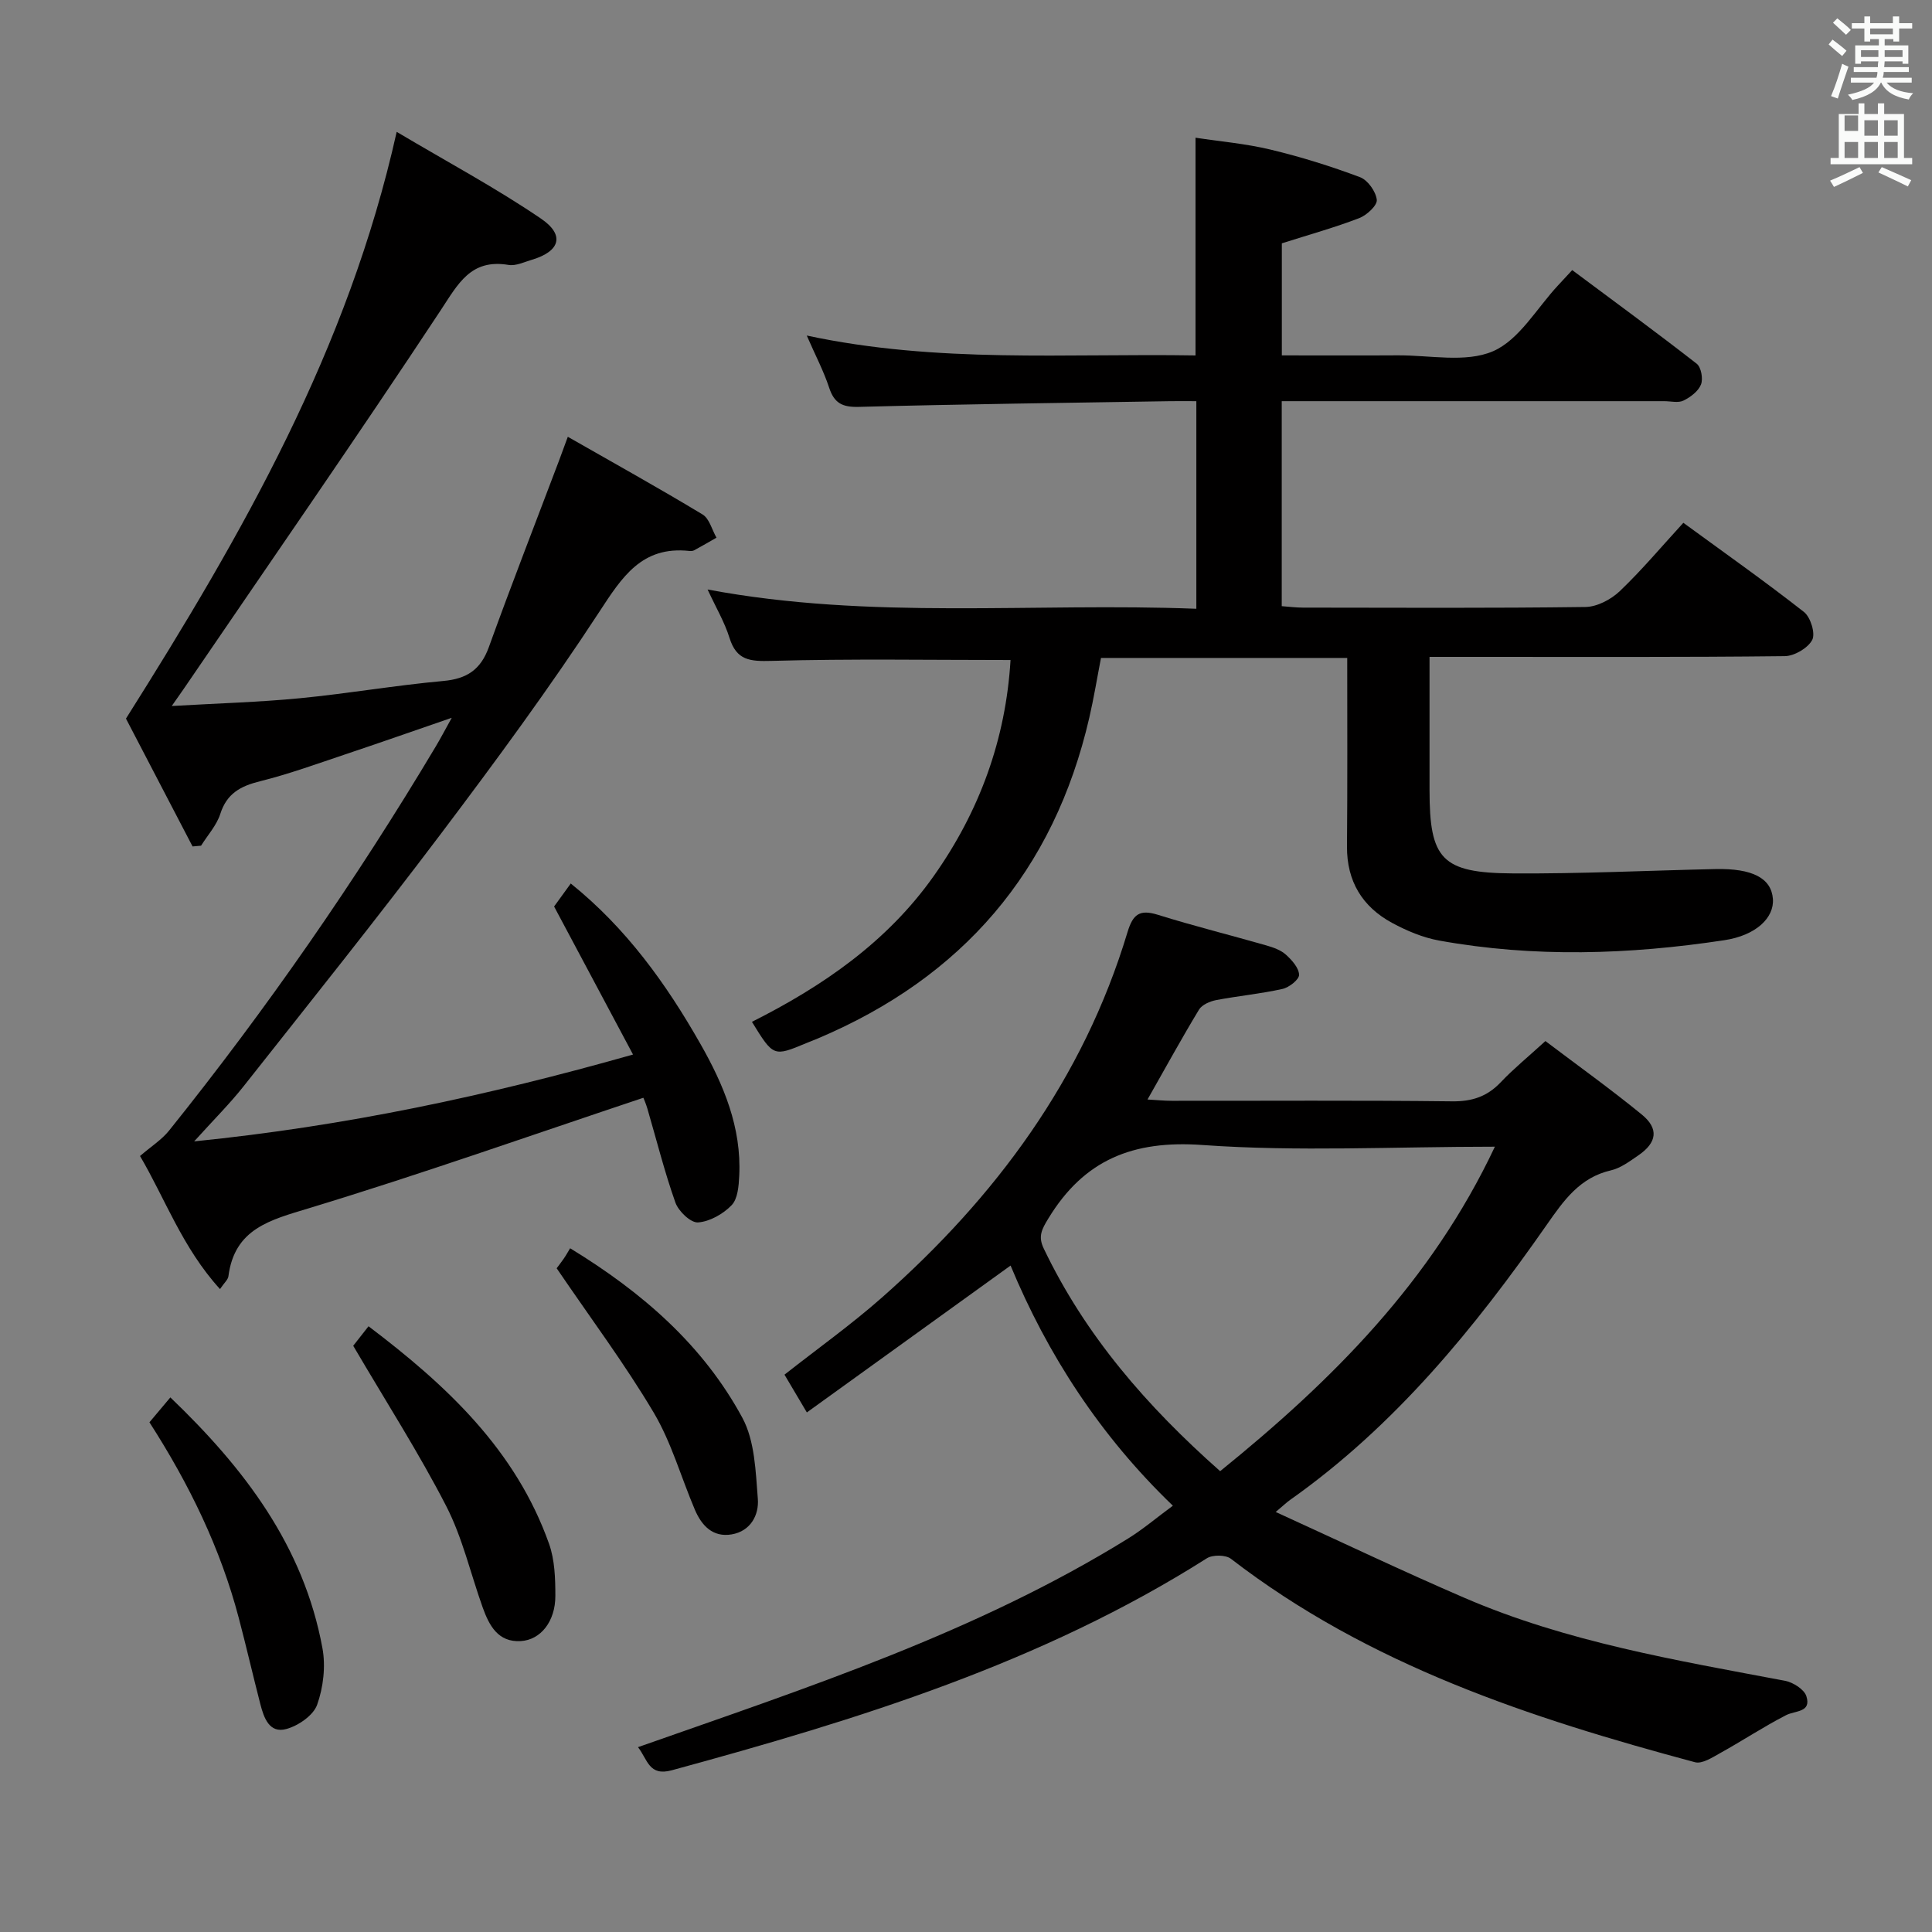<svg enable-background="new 0 0 400 400" viewBox="0 0 400 400" xmlns="http://www.w3.org/2000/svg"><rect x="0" y="0" width="400" height="400" fill="#808080" stroke="none"/><path d="m378.6 9.2.8-1c.9.7 1.9 1.4 2.9 2.3l-.9 1.1c-1.1-.9-2-1.7-2.8-2.4zm.5 10.7c.9-2.1 1.6-4.3 2.3-6.7.4.2.8.4 1.3.6-.7 2.1-1.5 4.3-2.2 6.6zm.4-15.2.9-.9c1 .8 2 1.6 2.8 2.4l-1 1c-1-.9-1.9-1.8-2.7-2.5zm12.5-1.3h1.2v1.4h2.7v1.1h-2.7v2.7h-1.2v-.5h-1.8v1.3h4.9v3.8h-1.2v-.5h-3.7c0 .4-.1.9-.1 1.2h5.1v1h-5.2c0 .5-.1.9-.2 1.2h6v1h-5.2c1.1 1.3 2.9 2 5.5 2.2-.4.4-.7.8-.9 1.3-2.9-.5-4.8-1.6-5.7-3.5h-.1c-.8 1.7-2.7 2.9-5.9 3.6-.2-.4-.6-.8-.9-1.1 2.8-.6 4.6-1.4 5.4-2.5h-4.8v-1h5.3c.1-.3.2-.7.2-1.2h-4.9v-1h5c0-.4 0-.8.1-1.2h-3.6v.5h-1.2v-3.8h4.9v-1.3h-1.8v.5h-1.2v-2.7h-2.6v-1.1h2.6v-1.4h1.2v1.4h4.7v-1.4zm-6.7 8.4h3.6c0-.4 0-.9 0-1.4h-3.6zm1.9-4.7h4.7v-1.2h-4.7zm6.7 3.3h-3.7v1.4h3.7z" fill="#fafbfa"/><path d="m384.7 21.4h1.3v2.2h2.8v-2.2h1.3v2.2h4.1v9.1h1.7v1.3h-16.9v-1.3h1.7v-9.1h4.1v-2.2zm.3 13.2.7 1.2c-1.8.9-3.8 1.9-6 2.9-.2-.4-.5-.8-.8-1.3 2.4-1 4.4-2 6.1-2.8zm-3.1-7.5h2.8v-3.2h-2.8v4.2zm0 5.6h2.8v-3.3h-2.8zm4.1-4.6h2.8v-3.2h-2.8zm0 4.6h2.8v-3.3h-2.8zm3.6 1.9c2.1.9 4.1 1.8 6.1 2.7l-.7 1.3c-2.2-1.1-4.2-2-6.1-2.9zm3.3-9.7h-2.8v3.2h2.8zm-2.8 7.8h2.8v-3.3h-2.8z" fill="#fafbfa"/><g fill="#010000"><path d="m278.93 136.22c-17.2 0-33.82 0-50.98 0-.79 4.05-1.47 8.24-2.42 12.36-7.34 31.82-26.31 53.81-56.29 66.46-.76.32-1.55.61-2.31.93-6.79 2.83-6.79 2.83-11.25-4.41 14.67-7.38 27.99-16.54 37.62-30.16 9.53-13.46 14.94-28.39 15.92-44.75-16.61 0-33.06-.28-49.5.18-4.43.12-7.22-.08-8.68-4.75-1.02-3.28-2.82-6.31-4.54-10.03 33.87 6.36 67.44 2.67 101.19 3.99 0-14.59 0-28.49 0-42.98-1.89 0-3.67-.03-5.45 0-21.47.35-42.95.61-64.42 1.18-3.43.09-5.1-.76-6.16-3.99-1.12-3.41-2.82-6.63-4.63-10.78 27.12 5.81 53.72 3.67 80.49 4.12 0-14.98 0-29.53 0-45.08 5.02.77 10.39 1.22 15.56 2.47 6.27 1.5 12.46 3.44 18.49 5.7 1.61.6 3.29 2.97 3.48 4.69.13 1.15-2.08 3.19-3.64 3.79-5.07 1.95-10.33 3.41-16.02 5.22v23.2c8.06 0 16.01.04 23.97-.01 6.65-.05 14.08 1.59 19.73-.84 5.46-2.35 9.09-8.95 13.52-13.68.79-.84 1.56-1.69 2.9-3.13 8.65 6.45 17.31 12.79 25.77 19.38.93.72 1.36 3.13.89 4.31-.55 1.4-2.18 2.62-3.63 3.33-1.08.53-2.62.12-3.95.12-24.49 0-48.99 0-73.48 0-1.8 0-3.61 0-5.74 0v42.44c1.5.11 2.95.3 4.39.3 19.49.02 38.99.13 58.48-.13 2.42-.03 5.3-1.55 7.11-3.27 4.56-4.35 8.63-9.21 13.17-14.16 8.47 6.19 16.88 12.12 24.97 18.46 1.37 1.07 2.41 4.46 1.71 5.79-.89 1.69-3.69 3.33-5.68 3.36-21.16.24-42.32.15-63.48.15-3.14 0-6.28 0-10.07 0v27.6c0 14.3 2.51 17.14 17.25 17.23 13.97.09 27.95-.59 41.92-.9 7.68-.17 11.59 1.88 11.92 6.17.3 3.88-3.45 7.56-10.06 8.56-19.66 2.98-39.38 3.63-59.05.07-3.36-.61-6.7-2.02-9.72-3.65-6.18-3.34-9.4-8.63-9.35-15.84.11-12.81.05-25.63.05-39.02z"/><path d="m132.09 361.73c35.04-12.33 69.98-23.71 101.44-43.18 3.09-1.91 5.88-4.29 9.3-6.81-15.06-14.47-25.96-31.31-33.6-49.72-13.86 9.99-27.77 20.02-42.18 30.41-1.99-3.35-3.29-5.57-4.63-7.82 6.93-5.45 13.86-10.39 20.2-15.99 23.5-20.75 41.65-45.21 50.81-75.6 1.13-3.75 2.51-4.8 6.3-3.62 7.43 2.32 15 4.2 22.49 6.35 1.42.41 2.96.95 4.02 1.91 1.23 1.11 2.68 2.73 2.72 4.16.02.99-2.07 2.63-3.44 2.93-4.52 1.01-9.17 1.44-13.73 2.31-1.28.25-2.92.95-3.54 1.96-3.6 5.95-6.94 12.05-10.67 18.62 1.93.11 3.48.27 5.04.27 19.33.02 38.66-.12 57.99.11 4.16.05 7.29-.98 10.12-3.97 2.62-2.77 5.61-5.2 9.23-8.51 6.61 5 13.44 9.89 19.94 15.2 3.6 2.94 3.17 5.83-.73 8.49-1.77 1.21-3.64 2.62-5.65 3.08-6.43 1.48-9.75 6.21-13.22 11.18-15.02 21.53-31.51 41.73-53.21 57.06-.66.46-1.24 1.03-2.97 2.49 13.52 6.17 26.2 12.22 39.09 17.78 21.21 9.15 43.85 12.92 66.36 17.17 1.67.32 3.97 1.77 4.42 3.19 1.08 3.4-2.28 2.94-4.21 3.93-4.63 2.38-8.99 5.27-13.55 7.8-1.65.92-3.81 2.34-5.3 1.94-34.15-9.16-67.53-20.11-96.08-42.12-1.09-.84-3.79-.86-4.99-.1-34.15 21.66-72.19 33.38-110.75 43.88-4.77 1.31-5.01-2.2-7.02-4.78zm120.53-57.14c23.17-18.75 43.72-39.23 56.88-67.18-20.95 0-40.84 1.06-60.55-.35-14.39-1.03-24.52 3.06-31.91 15.23-1.35 2.22-2.15 3.68-.96 6.17 8.61 18.04 21.38 32.72 36.54 46.13z"/><path d="m82.13 27.3c10.66 6.33 20.6 11.65 29.87 17.96 5.03 3.42 3.93 6.79-1.88 8.52-1.59.47-3.32 1.32-4.83 1.07-7.84-1.31-10.43 3.9-14.09 9.45-17.41 26.36-35.42 52.31-53.22 78.41-.54.79-1.1 1.57-2.42 3.46 9.51-.55 18.05-.79 26.54-1.61 9.91-.96 19.75-2.67 29.66-3.57 4.9-.44 7.76-2.33 9.45-7.01 4.68-12.96 9.69-25.8 14.56-38.69.46-1.22.9-2.44 1.79-4.86 9.61 5.49 18.85 10.62 27.89 16.08 1.42.85 1.95 3.17 2.89 4.81-1.54.88-3.06 1.77-4.62 2.61-.27.15-.66.18-.98.14-9.86-1.07-13.94 5.38-18.69 12.65-10.27 15.71-21.42 30.87-32.73 45.86-13.32 17.66-27.15 34.93-40.86 52.29-2.86 3.62-6.16 6.9-10.26 11.44 31.29-3.16 60.6-9.4 90.86-17.98-5.5-10.32-10.75-20.17-16.34-30.65.76-1.05 2.01-2.77 3.45-4.76 11.51 9.26 19.77 20.77 26.84 33.2 4.81 8.45 8.54 17.31 8.04 27.32-.1 2.1-.3 4.76-1.58 6.09-1.76 1.82-4.53 3.39-6.96 3.56-1.51.1-4.03-2.31-4.67-4.1-2.27-6.39-3.91-12.99-5.82-19.51-.31-1.07-.79-2.1-.82-2.2-23.26 7.77-46.07 15.83-69.2 22.86-8.1 2.46-15.43 4.23-16.71 14.1-.09.71-.85 1.33-1.74 2.65-7.77-8.51-11.43-18.86-16.56-27.55 2.29-1.98 4.49-3.36 6.02-5.27 20.23-25.22 38.62-51.72 55.19-79.49.98-1.63 1.86-3.32 3.33-5.97-8.12 2.8-15.11 5.25-22.13 7.6-5.82 1.95-11.61 4.06-17.56 5.54-4.03 1-6.88 2.52-8.23 6.76-.76 2.37-2.62 4.4-3.98 6.58-.59.05-1.17.11-1.76.16-4.85-9.32-9.71-18.63-13.79-26.47 24.28-38.48 45.99-76.42 56.05-121.48z"/><path d="m73.13 278.63c.43-.54 1.63-2.08 3.17-4.04 16.18 12.24 30.48 25.6 37.38 45.05 1.18 3.33 1.3 7.16 1.3 10.77.01 5.24-3 9.11-7.16 9.36-4.7.28-6.54-3.22-7.88-6.95-2.51-7.02-4.19-14.46-7.57-21.03-5.66-11-12.38-21.47-19.24-33.16z"/><path d="m30.94 294.47c1.44-1.71 2.71-3.22 4.33-5.15 15.31 14.66 27.61 30.78 31.49 51.93.69 3.75.18 8.11-1.1 11.7-.79 2.21-3.89 4.34-6.37 5.02-3.53.97-4.66-2.32-5.39-5.15-1.53-5.93-2.9-11.9-4.46-17.82-3.79-14.41-10.22-27.65-18.5-40.53z"/><path d="m115.25 262.58c.07-.1.79-1.01 1.45-1.96.48-.69.88-1.43 1.34-2.18 15.09 9.21 27.56 20.14 35.65 35.08 2.59 4.79 2.76 11.1 3.21 16.78.27 3.33-1.47 6.71-5.42 7.38-3.9.66-6.21-1.82-7.61-5.1-2.86-6.71-4.85-13.92-8.53-20.12-5.97-10.06-13.02-19.48-20.09-29.88z"/></g></svg>